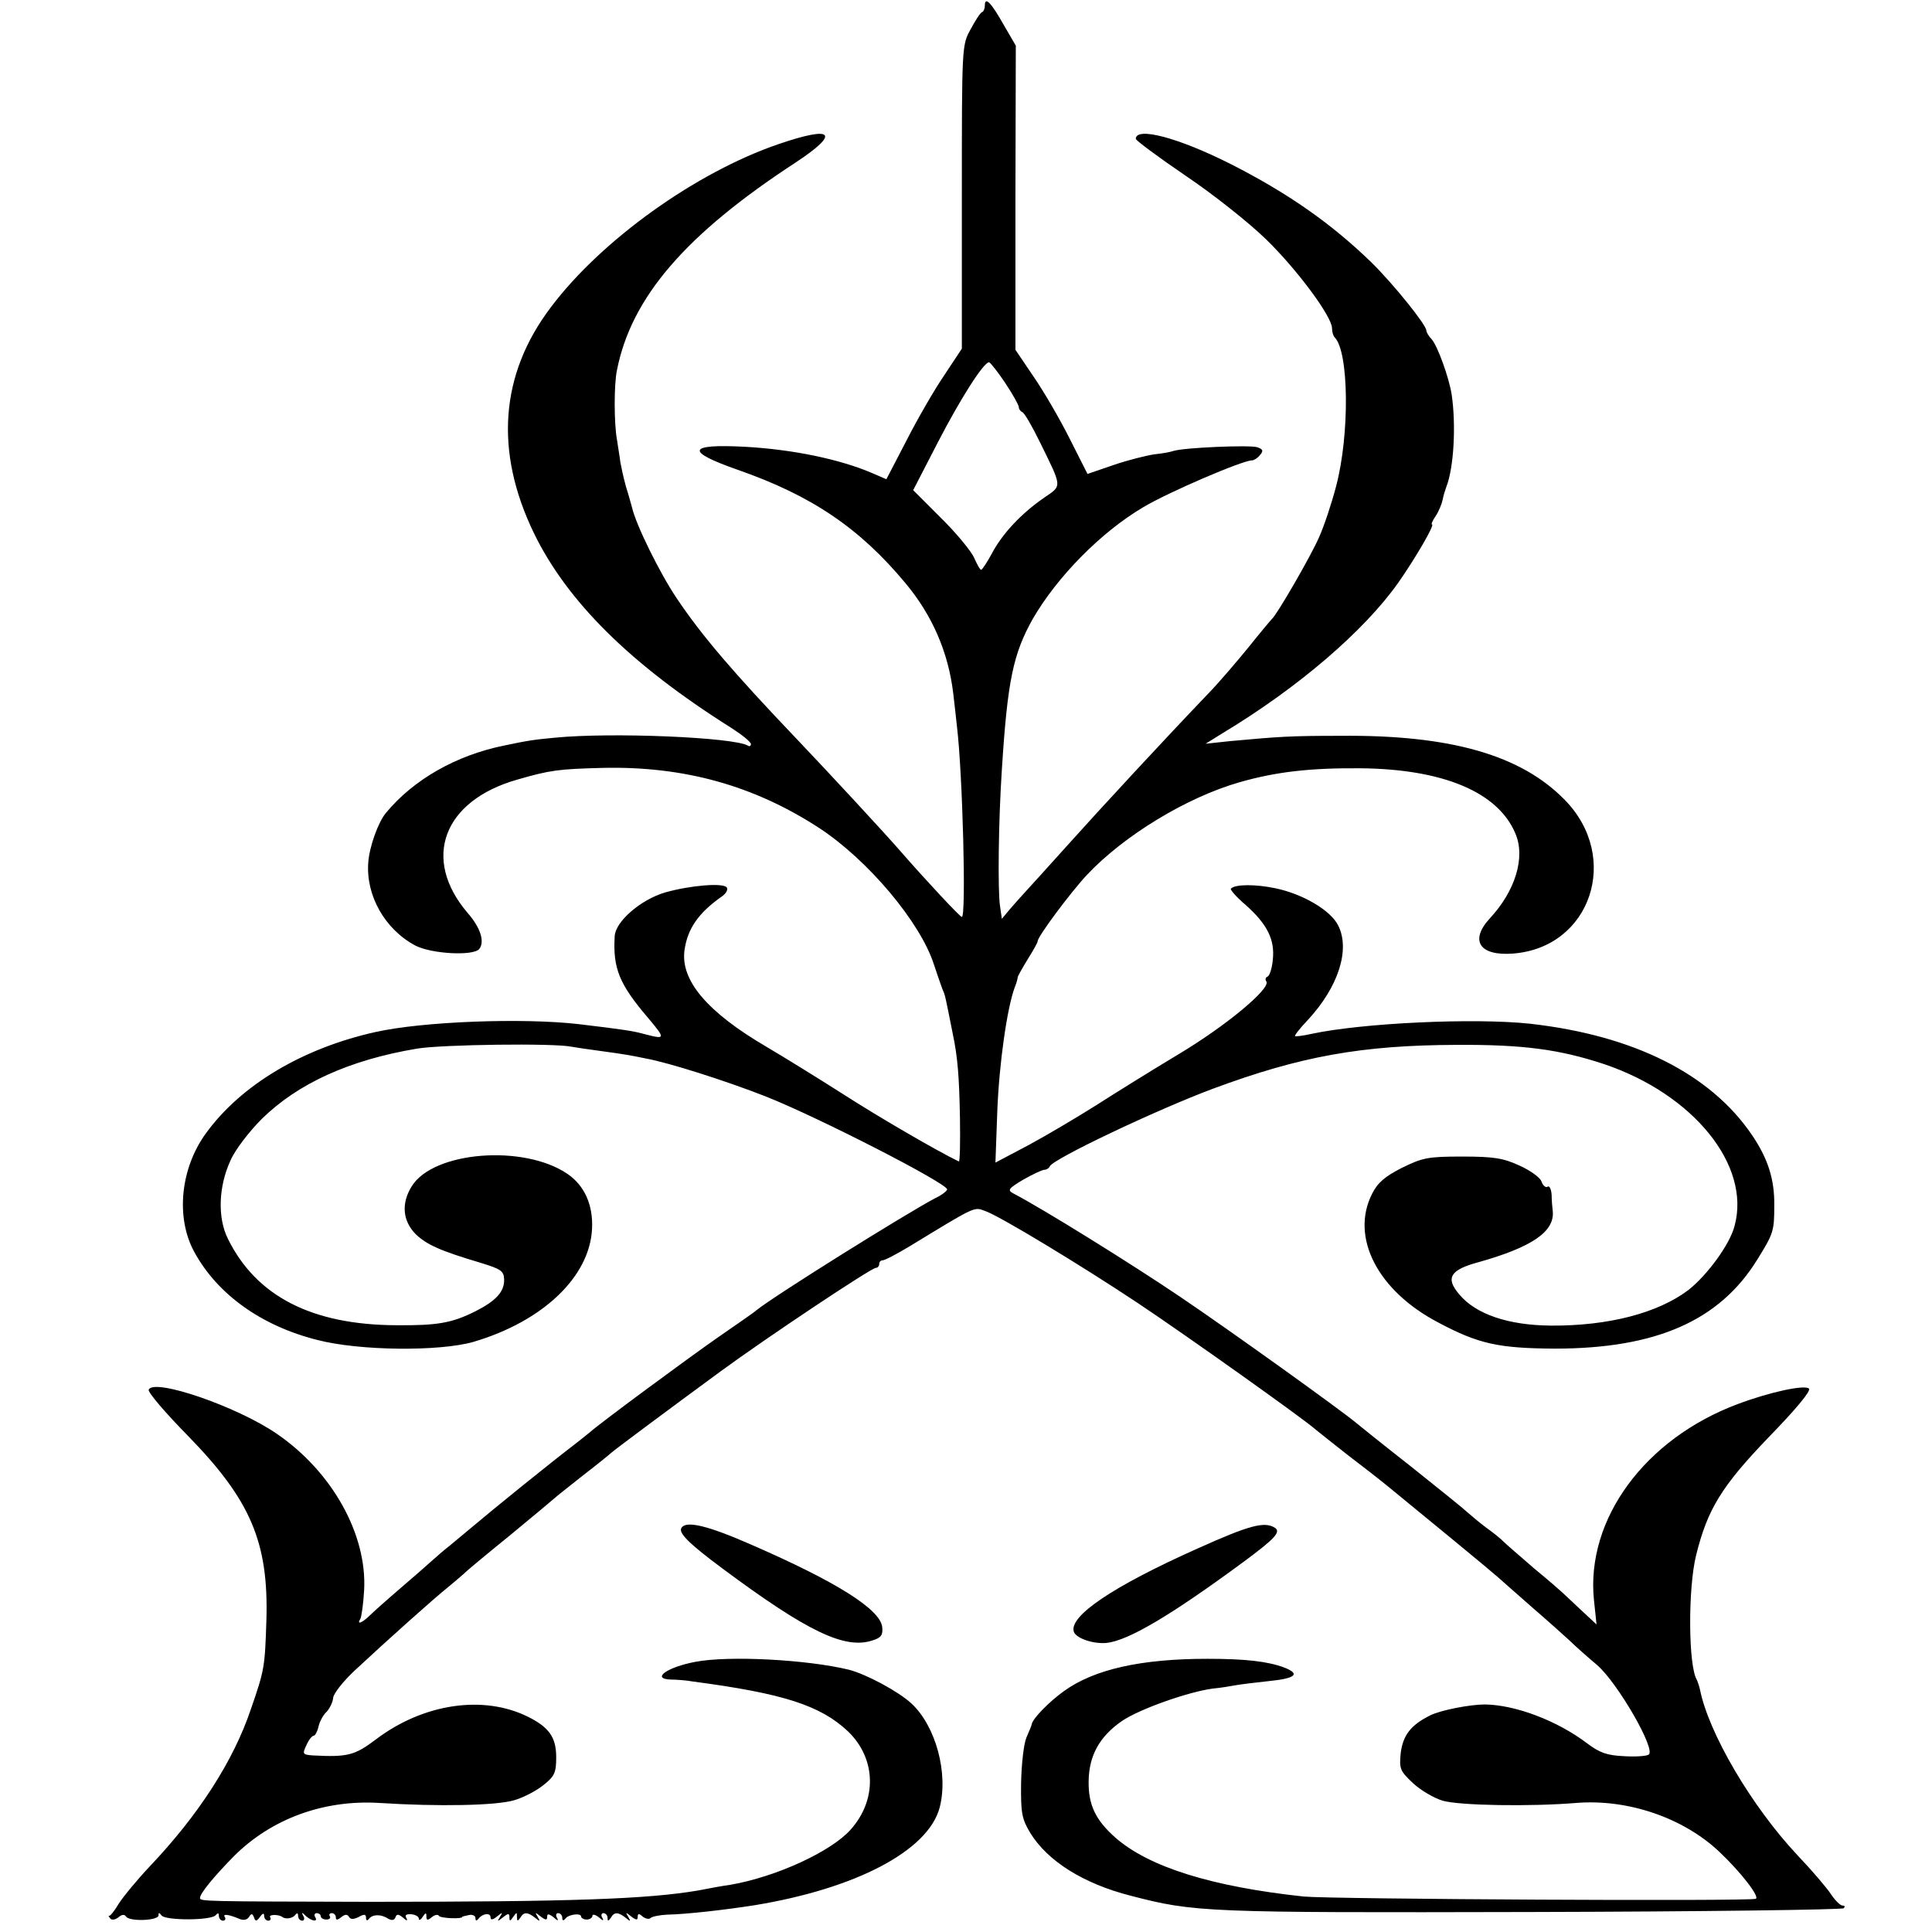 <?xml version="1.0" standalone="no"?>
<!DOCTYPE svg PUBLIC "-//W3C//DTD SVG 20010904//EN"
 "http://www.w3.org/TR/2001/REC-SVG-20010904/DTD/svg10.dtd">
<svg version="1.0" xmlns="http://www.w3.org/2000/svg"
 width="512pt" height="512pt" viewBox="0 0 512 512"
 preserveAspectRatio="xMidYMid meet">
<g transform="translate(0,512) scale(0.1,-0.1)"
fill="#000000" stroke="none">
<path d="M2610 5106 c0 -8 -3 -16 -7 -18 -5 -1 -18 -22 -31 -46 -23 -42 -23
-43 -23 -444 l0 -402 -47 -71 c-26 -38 -71 -116 -100 -173 l-53 -102 -37 16
c-86 37 -211 63 -338 70 -153 8 -159 -12 -19 -61 195 -68 323 -154 445 -301
71 -85 113 -183 126 -290 4 -32 8 -72 10 -89 15 -123 25 -505 13 -505 -5 0
-96 98 -159 170 -44 51 -198 217 -279 302 -166 174 -251 273 -318 373 -45 67
-108 195 -118 240 -2 6 -8 30 -16 55 -7 25 -13 54 -15 65 -1 11 -6 38 -9 60
-8 44 -8 147 0 184 38 193 182 360 473 550 120 79 101 99 -45 49 -219 -75
-469 -254 -603 -432 -135 -178 -150 -382 -45 -599 88 -181 256 -348 523 -516
28 -18 52 -37 52 -43 0 -5 -4 -7 -8 -4 -37 22 -360 36 -512 21 -53 -5 -69 -7
-135 -21 -127 -26 -239 -90 -312 -178 -21 -25 -44 -90 -47 -131 -7 -88 44
-178 125 -221 43 -22 153 -28 169 -9 15 19 4 56 -31 96 -122 143 -65 297 132
353 87 25 108 28 226 31 216 5 402 -47 575 -160 129 -85 267 -249 303 -361 9
-27 19 -56 22 -64 8 -18 7 -17 16 -60 4 -19 9 -46 12 -60 13 -62 17 -113 19
-223 1 -64 0 -116 -3 -115 -58 28 -213 118 -306 178 -66 42 -158 99 -204 126
-157 92 -228 176 -217 256 8 57 37 99 100 143 10 7 16 18 12 23 -8 13 -96 6
-163 -13 -65 -19 -132 -77 -134 -116 -5 -85 12 -127 88 -216 47 -56 47 -58 -7
-44 -33 9 -52 12 -177 27 -149 17 -413 7 -538 -21 -193 -43 -356 -140 -449
-268 -68 -93 -81 -224 -31 -315 61 -112 178 -196 326 -233 111 -29 324 -31
414 -5 183 54 308 172 314 300 3 63 -20 114 -65 145 -116 79 -356 60 -413 -33
-28 -45 -24 -91 10 -126 29 -28 63 -44 174 -77 52 -16 60 -21 61 -43 1 -33
-21 -57 -76 -85 -62 -31 -100 -38 -210 -37 -224 1 -371 77 -446 229 -28 56
-25 139 7 208 12 28 50 77 83 110 96 94 232 156 411 186 65 11 365 15 410 5
11 -2 45 -7 75 -11 30 -4 64 -9 75 -11 11 -2 32 -6 46 -9 61 -11 212 -59 319
-101 141 -56 480 -230 480 -246 0 -4 -14 -15 -31 -23 -78 -41 -427 -259 -474
-297 -5 -5 -53 -38 -105 -74 -90 -63 -313 -228 -336 -249 -6 -5 -26 -21 -44
-35 -59 -45 -204 -162 -274 -221 -17 -14 -41 -34 -54 -45 -13 -10 -34 -28 -46
-39 -12 -11 -51 -45 -86 -75 -35 -30 -72 -63 -82 -73 -20 -19 -33 -23 -23 -7
3 5 8 40 10 76 8 148 -85 314 -231 414 -104 72 -327 149 -340 117 -2 -7 44
-61 104 -122 166 -170 214 -282 208 -488 -4 -125 -5 -132 -41 -236 -46 -137
-138 -280 -268 -417 -34 -36 -71 -81 -83 -100 -11 -19 -23 -33 -25 -31 -2 1
-1 -2 3 -7 4 -5 13 -4 22 3 9 8 16 8 20 2 9 -14 86 -11 86 3 0 8 2 8 8 0 9
-14 134 -14 144 1 5 6 8 6 8 -2 0 -7 5 -13 11 -13 5 0 8 4 5 9 -7 10 9 8 38
-4 11 -5 21 -3 26 5 6 10 9 9 13 -1 4 -12 7 -11 16 1 7 10 11 11 11 3 0 -7 5
-13 11 -13 5 0 8 4 5 9 -5 8 22 8 32 1 8 -7 28 -4 34 5 5 6 8 6 8 -2 0 -7 5
-13 11 -13 5 0 7 6 3 12 -6 11 -4 11 7 0 16 -14 33 -16 24 -2 -3 5 -1 10 4 10
6 0 11 -4 11 -8 0 -5 7 -9 15 -9 8 0 12 4 9 9 -3 4 0 8 5 8 6 0 11 -5 11 -11
0 -8 4 -8 14 0 10 8 16 9 21 1 4 -7 12 -7 26 0 14 8 19 7 19 -2 0 -8 3 -9 8
-3 9 12 32 13 51 0 10 -5 16 -4 19 4 3 9 8 9 20 -1 10 -9 13 -9 9 -1 -5 8 0
11 13 10 11 -1 20 -6 20 -12 0 -5 5 -3 10 5 8 12 10 12 10 1 0 -10 3 -11 14
-2 8 7 17 8 19 4 4 -7 62 -9 62 -3 0 1 8 3 18 5 9 2 17 -2 17 -8 0 -8 3 -8 8
-2 10 14 32 17 32 4 0 -8 6 -7 17 2 15 12 16 12 8 -1 -8 -13 -7 -13 8 -1 14
11 17 11 17 0 0 -11 2 -11 10 1 9 13 10 13 10 0 0 -12 2 -12 9 -2 9 16 20 15
40 -1 12 -10 13 -9 6 3 -8 13 -7 13 8 1 13 -10 17 -10 17 -1 0 9 4 9 17 -1 11
-10 14 -10 9 -1 -4 6 -2 12 3 12 6 0 11 -6 11 -12 0 -8 3 -9 8 -3 8 12 42 16
42 6 0 -4 7 -8 15 -8 8 0 15 5 15 10 0 5 8 3 17 -4 11 -10 14 -10 9 -1 -4 6
-2 12 3 12 6 0 11 -6 11 -12 0 -10 2 -10 9 0 9 16 20 15 40 -1 12 -10 13 -9 6
3 -8 13 -7 13 8 1 13 -10 17 -10 17 -1 0 9 3 10 13 1 8 -6 17 -8 21 -4 4 4 24
8 44 9 52 1 156 13 232 25 268 44 459 144 490 258 24 91 -10 217 -75 277 -35
32 -119 77 -165 89 -111 27 -318 38 -407 21 -75 -14 -118 -45 -66 -47 15 0 42
-2 58 -5 243 -32 340 -64 413 -133 74 -72 77 -181 6 -260 -52 -58 -197 -125
-319 -146 -16 -2 -55 -9 -85 -15 -135 -23 -338 -30 -870 -30 -435 1 -450 1
-450 10 0 12 35 55 90 111 99 99 238 150 385 141 157 -10 309 -7 357 7 25 7
61 26 79 41 29 23 33 33 33 73 0 52 -18 79 -74 107 -118 59 -277 36 -403 -59
-57 -43 -75 -48 -169 -43 -26 2 -27 4 -16 27 6 14 15 25 19 25 4 0 10 11 13
24 3 14 13 32 22 40 8 9 16 25 17 37 1 11 27 44 57 72 87 81 211 192 250 223
19 16 37 31 40 34 3 4 57 49 120 100 63 52 117 97 120 100 3 3 37 30 75 60 39
30 72 57 75 60 6 6 151 114 290 216 120 88 399 274 411 274 5 0 9 5 9 10 0 6
4 10 9 10 6 0 38 17 73 38 174 106 169 104 198 93 37 -12 256 -145 405 -244
129 -86 441 -308 471 -335 11 -9 50 -40 87 -69 37 -28 87 -67 110 -86 23 -19
96 -79 162 -133 66 -54 122 -101 125 -104 3 -3 41 -36 85 -75 44 -38 91 -80
105 -93 14 -14 47 -43 73 -65 54 -47 157 -225 136 -237 -6 -4 -36 -6 -66 -4
-44 2 -64 9 -97 34 -79 60 -190 102 -271 103 -39 0 -117 -15 -145 -29 -52 -26
-72 -53 -78 -100 -4 -41 -2 -47 32 -79 20 -19 56 -40 79 -47 45 -13 233 -16
354 -6 137 11 284 -39 380 -130 58 -55 107 -119 96 -124 -15 -7 -1127 -1
-1198 6 -243 26 -410 78 -499 156 -53 47 -72 87 -71 150 1 68 29 118 88 159
47 32 175 77 240 86 23 2 51 7 62 9 11 2 50 7 88 11 71 7 84 19 40 36 -43 16
-101 23 -203 23 -177 0 -301 -28 -381 -86 -39 -28 -83 -73 -85 -88 0 -3 -7
-18 -14 -35 -7 -17 -13 -70 -14 -120 -1 -80 2 -95 24 -132 46 -75 141 -135
267 -167 169 -44 198 -45 1060 -43 452 1 825 6 829 10 4 4 3 7 -3 7 -6 0 -19
13 -30 29 -10 16 -50 63 -90 105 -121 129 -235 323 -258 439 -2 9 -6 20 -8 25
-23 36 -24 243 -2 331 30 121 67 182 192 312 71 73 113 123 107 129 -11 11
-104 -9 -189 -41 -246 -92 -402 -305 -381 -518 l7 -66 -43 40 c-23 22 -45 42
-48 45 -3 3 -36 32 -75 64 -38 33 -74 64 -80 70 -5 6 -26 23 -47 38 -20 15
-42 34 -50 41 -7 7 -74 61 -148 120 -74 58 -140 111 -147 117 -42 35 -336 246
-465 333 -127 86 -365 234 -442 274 -17 9 -14 13 26 37 25 14 50 26 56 26 5 0
12 4 14 9 7 19 283 150 433 206 232 86 393 115 645 116 177 1 273 -12 391 -51
237 -80 389 -268 346 -428 -12 -49 -73 -132 -123 -171 -81 -61 -212 -95 -364
-94 -113 1 -199 30 -243 83 -37 43 -24 65 51 85 142 40 202 81 197 135 -1 8
-3 28 -3 43 -1 16 -6 26 -11 22 -5 -3 -12 3 -16 14 -3 10 -29 29 -58 42 -43
20 -69 24 -152 24 -91 0 -105 -3 -160 -30 -45 -23 -64 -39 -79 -69 -58 -115
15 -257 176 -341 107 -57 160 -68 308 -69 269 0 437 74 537 236 43 69 45 76
45 143 1 70 -17 125 -59 187 -110 162 -313 264 -588 295 -148 16 -446 2 -580
-27 -22 -5 -41 -7 -43 -6 -2 2 13 21 33 42 82 88 114 188 81 252 -20 40 -94
83 -166 98 -52 11 -107 11 -118 -1 -3 -2 15 -23 40 -44 57 -51 77 -92 71 -145
-2 -23 -9 -43 -14 -44 -5 -2 -7 -8 -3 -13 12 -19 -109 -119 -233 -193 -70 -42
-168 -103 -218 -135 -49 -31 -130 -79 -178 -105 l-89 -47 5 138 c5 126 26 272
46 326 5 12 8 24 8 27 0 3 12 24 26 47 15 24 27 45 27 49 0 12 87 129 131 176
98 104 264 205 404 245 98 28 188 38 320 37 219 -2 365 -63 411 -173 27 -63 0
-152 -68 -225 -54 -59 -27 -100 62 -93 206 16 286 255 137 407 -116 119 -303
173 -596 170 -133 0 -159 -2 -291 -14 l-65 -7 45 28 c201 121 375 271 465 398
45 64 98 155 90 155 -3 0 1 10 10 23 8 12 16 32 18 42 2 11 7 27 10 35 20 51
26 164 14 245 -7 44 -37 128 -53 146 -8 8 -14 19 -14 23 0 15 -88 124 -145
180 -107 104 -223 185 -375 262 -137 69 -250 99 -250 66 0 -4 59 -48 131 -97
73 -49 169 -125 215 -170 82 -80 174 -204 174 -235 0 -9 3 -20 7 -24 38 -38
40 -257 4 -394 -12 -46 -32 -106 -45 -135 -21 -49 -112 -206 -125 -217 -3 -3
-31 -36 -62 -75 -31 -38 -78 -93 -105 -121 -117 -122 -288 -307 -375 -404 -52
-58 -103 -114 -114 -126 -11 -12 -29 -32 -40 -45 l-20 -24 -5 35 c-6 41 -4
225 5 360 15 237 30 307 82 400 65 112 181 230 293 296 67 40 263 124 288 124
5 0 15 6 21 14 10 11 8 16 -8 21 -21 6 -192 -1 -221 -10 -8 -3 -31 -7 -51 -9
-20 -3 -69 -15 -107 -28 l-70 -24 -47 93 c-26 52 -69 126 -96 165 l-48 71 0
403 1 403 -32 55 c-33 59 -50 76 -50 52z m54 -1001 c20 -30 36 -59 36 -64 0
-5 4 -11 9 -13 5 -1 26 -37 46 -78 61 -124 60 -116 12 -149 -61 -42 -111 -96
-138 -147 -13 -24 -26 -44 -29 -44 -3 0 -11 15 -19 33 -8 17 -47 65 -88 105
l-73 73 65 126 c60 116 121 212 136 213 3 0 23 -25 43 -55z"/>
<path d="M1806 1071 c-9 -13 20 -42 109 -108 226 -168 325 -215 398 -190 23 7
27 15 25 35 -5 47 -121 120 -346 218 -116 51 -174 65 -186 45z"/>
<path d="M3173 1016 c-226 -101 -342 -180 -327 -221 7 -17 51 -32 86 -29 58 6
171 73 365 216 81 60 98 78 82 89 -28 18 -68 7 -206 -55z"/>
</g>
</svg>

